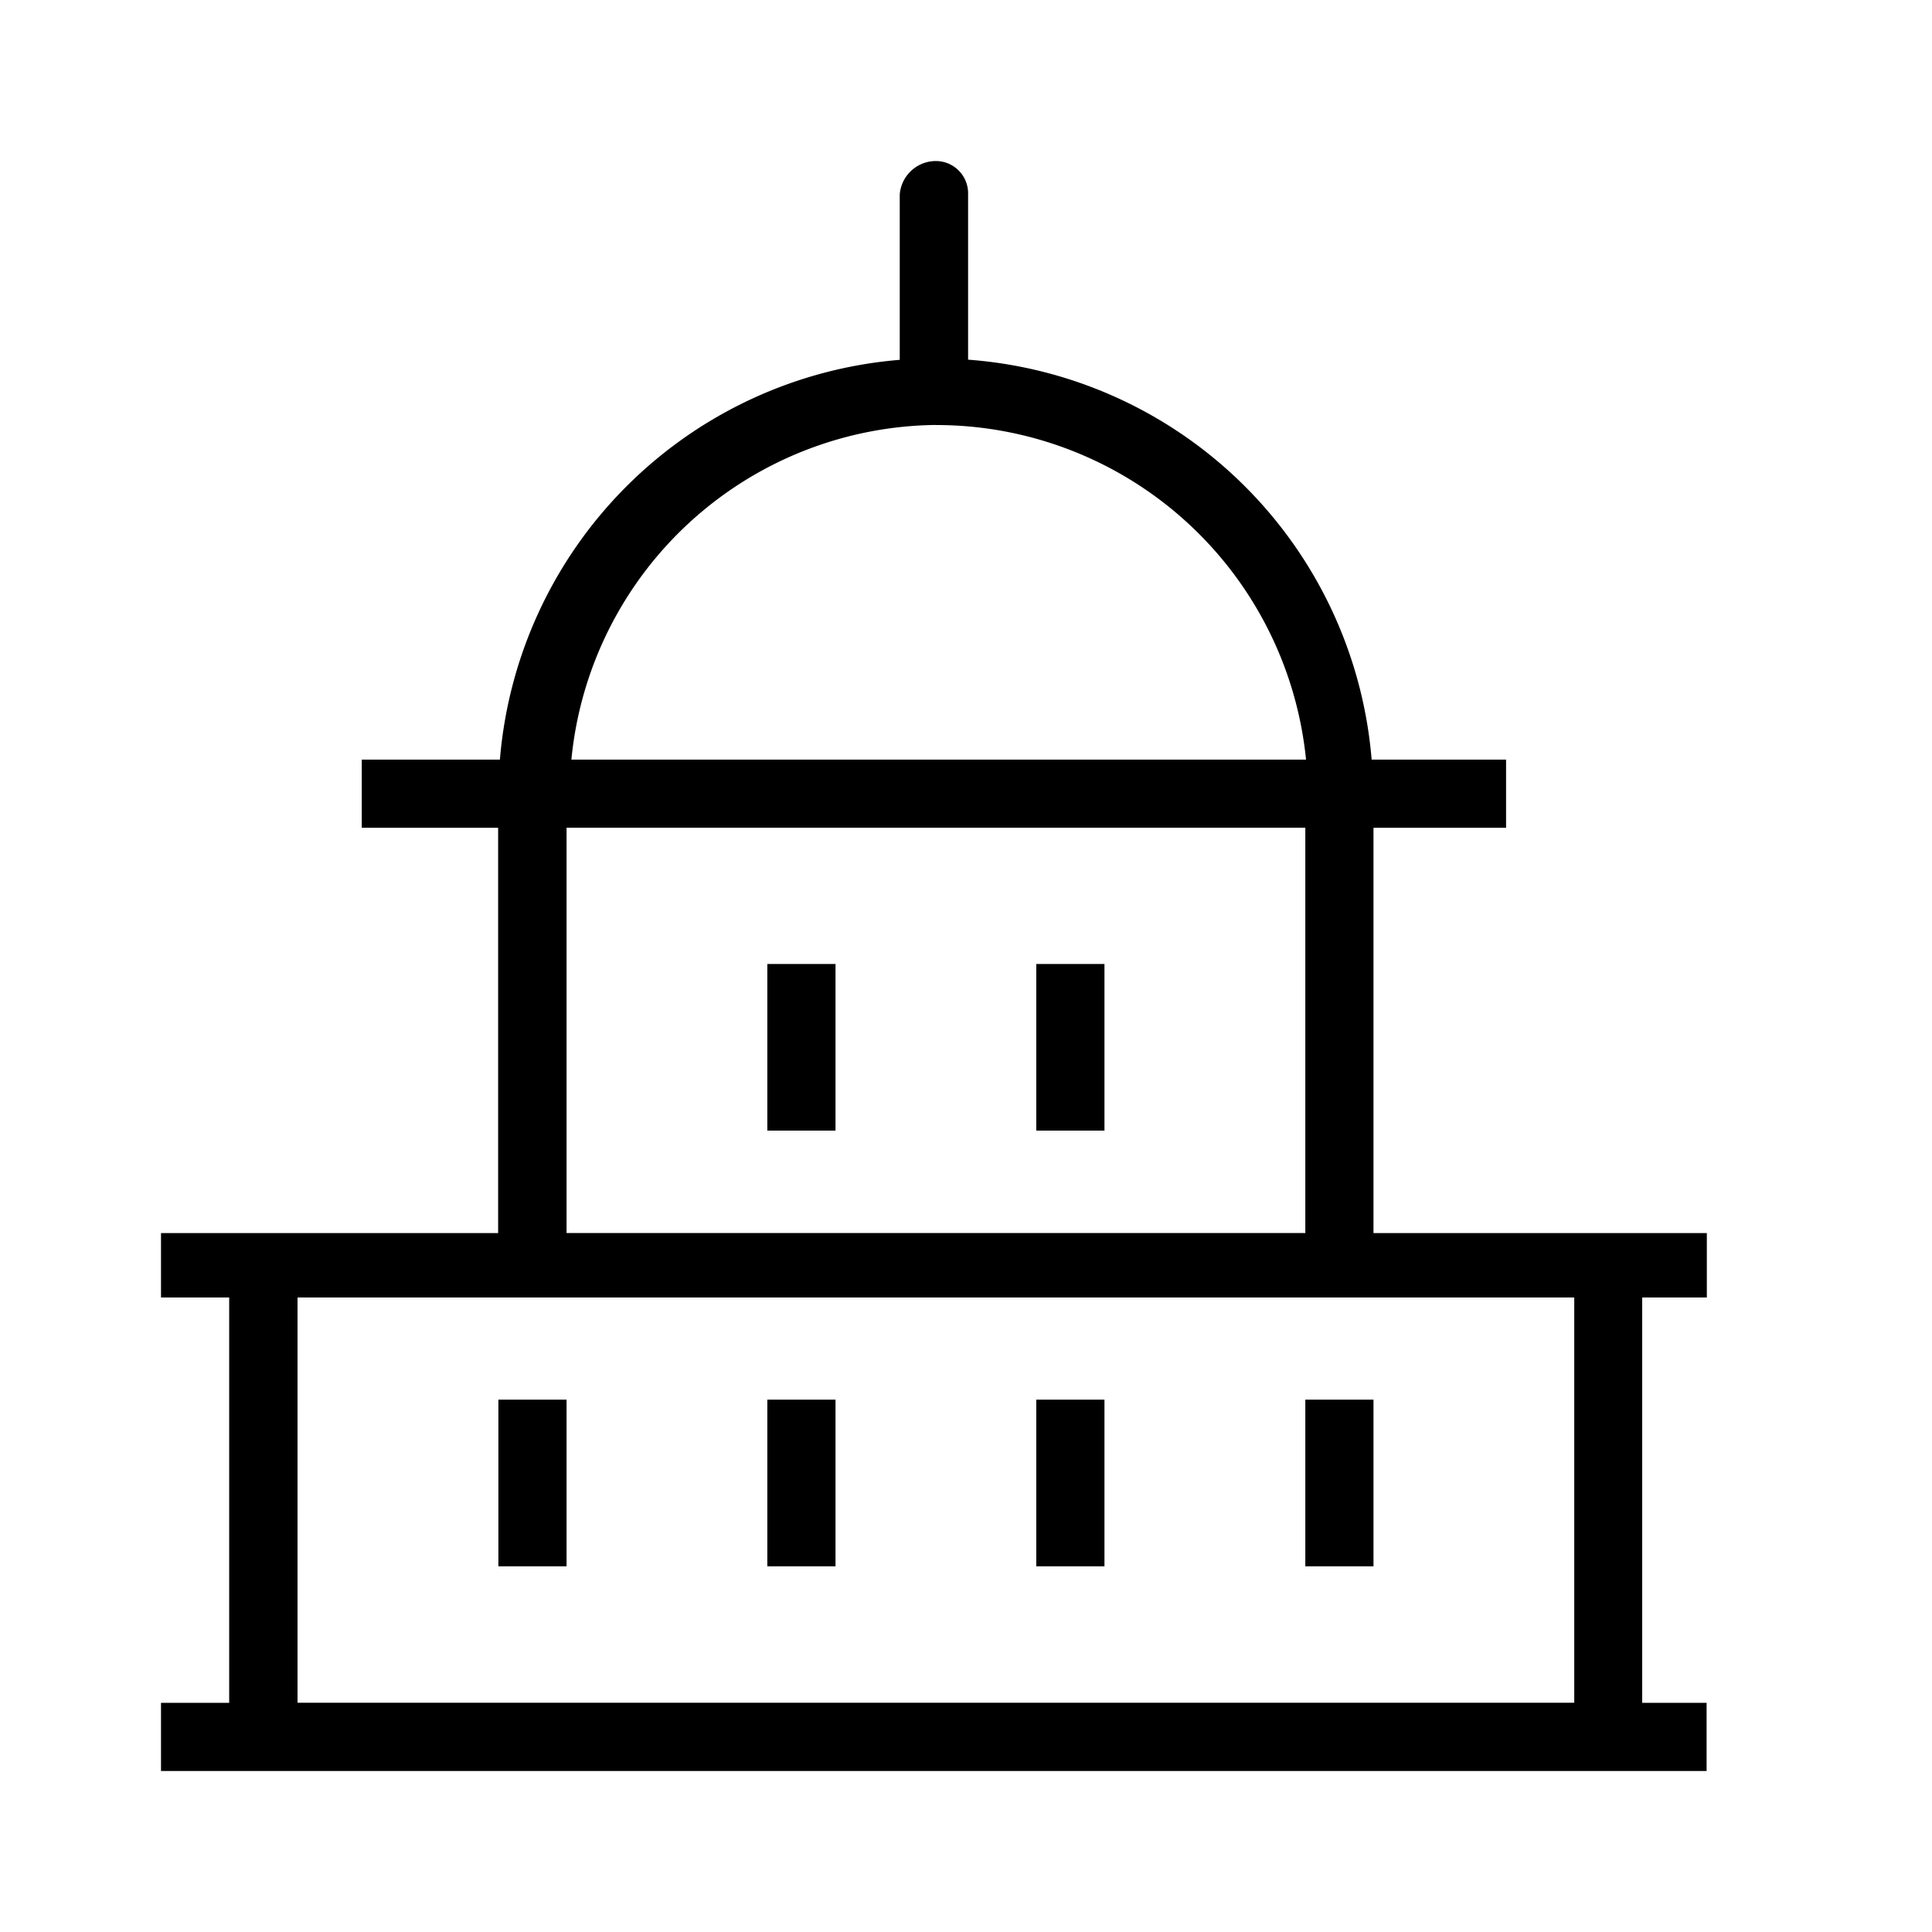 <svg xmlns="http://www.w3.org/2000/svg" width="24" height="24" fill="none" viewBox="0 0 24 24">
  <path fill="#000" fill-rule="evenodd" d="M21.203 16.118v-.8h-4.141v-5.035h1.647v-.847h-1.67a5.43 5.43 0 0 0-5.013-4.968V2.415a.401.401 0 0 0-.423-.414.451.451 0 0 0-.426.414V4.47A5.43 5.43 0 0 0 6.21 9.436H4.494v.847h1.694v5.035H2v.8h.847v5.035H2V22h19.2v-.847h-.8v-5.035h.803ZM11.626 5.28a4.616 4.616 0 0 1 4.598 4.156H7.098a4.6 4.6 0 0 1 4.528-4.157v.001Zm-4.588 5.002h9.177v5.035H7.038v-5.035Zm12.518 10.87H3.696v-5.034h15.86v5.034ZM9.532 11.975h.847v2.07h-.847v-2.07Zm4.188 0v2.07h-.847v-2.07h.847Zm-3.341 7.482h-.847v-2.07h.847v2.07Zm-4.188 0v-2.07h.847v2.07H6.19Zm7.53 0h-.848v-2.07h.847v2.07Zm3.34 0h-.846v-2.07h.847v2.07Z" clip-rule="evenodd"/>
</svg>
